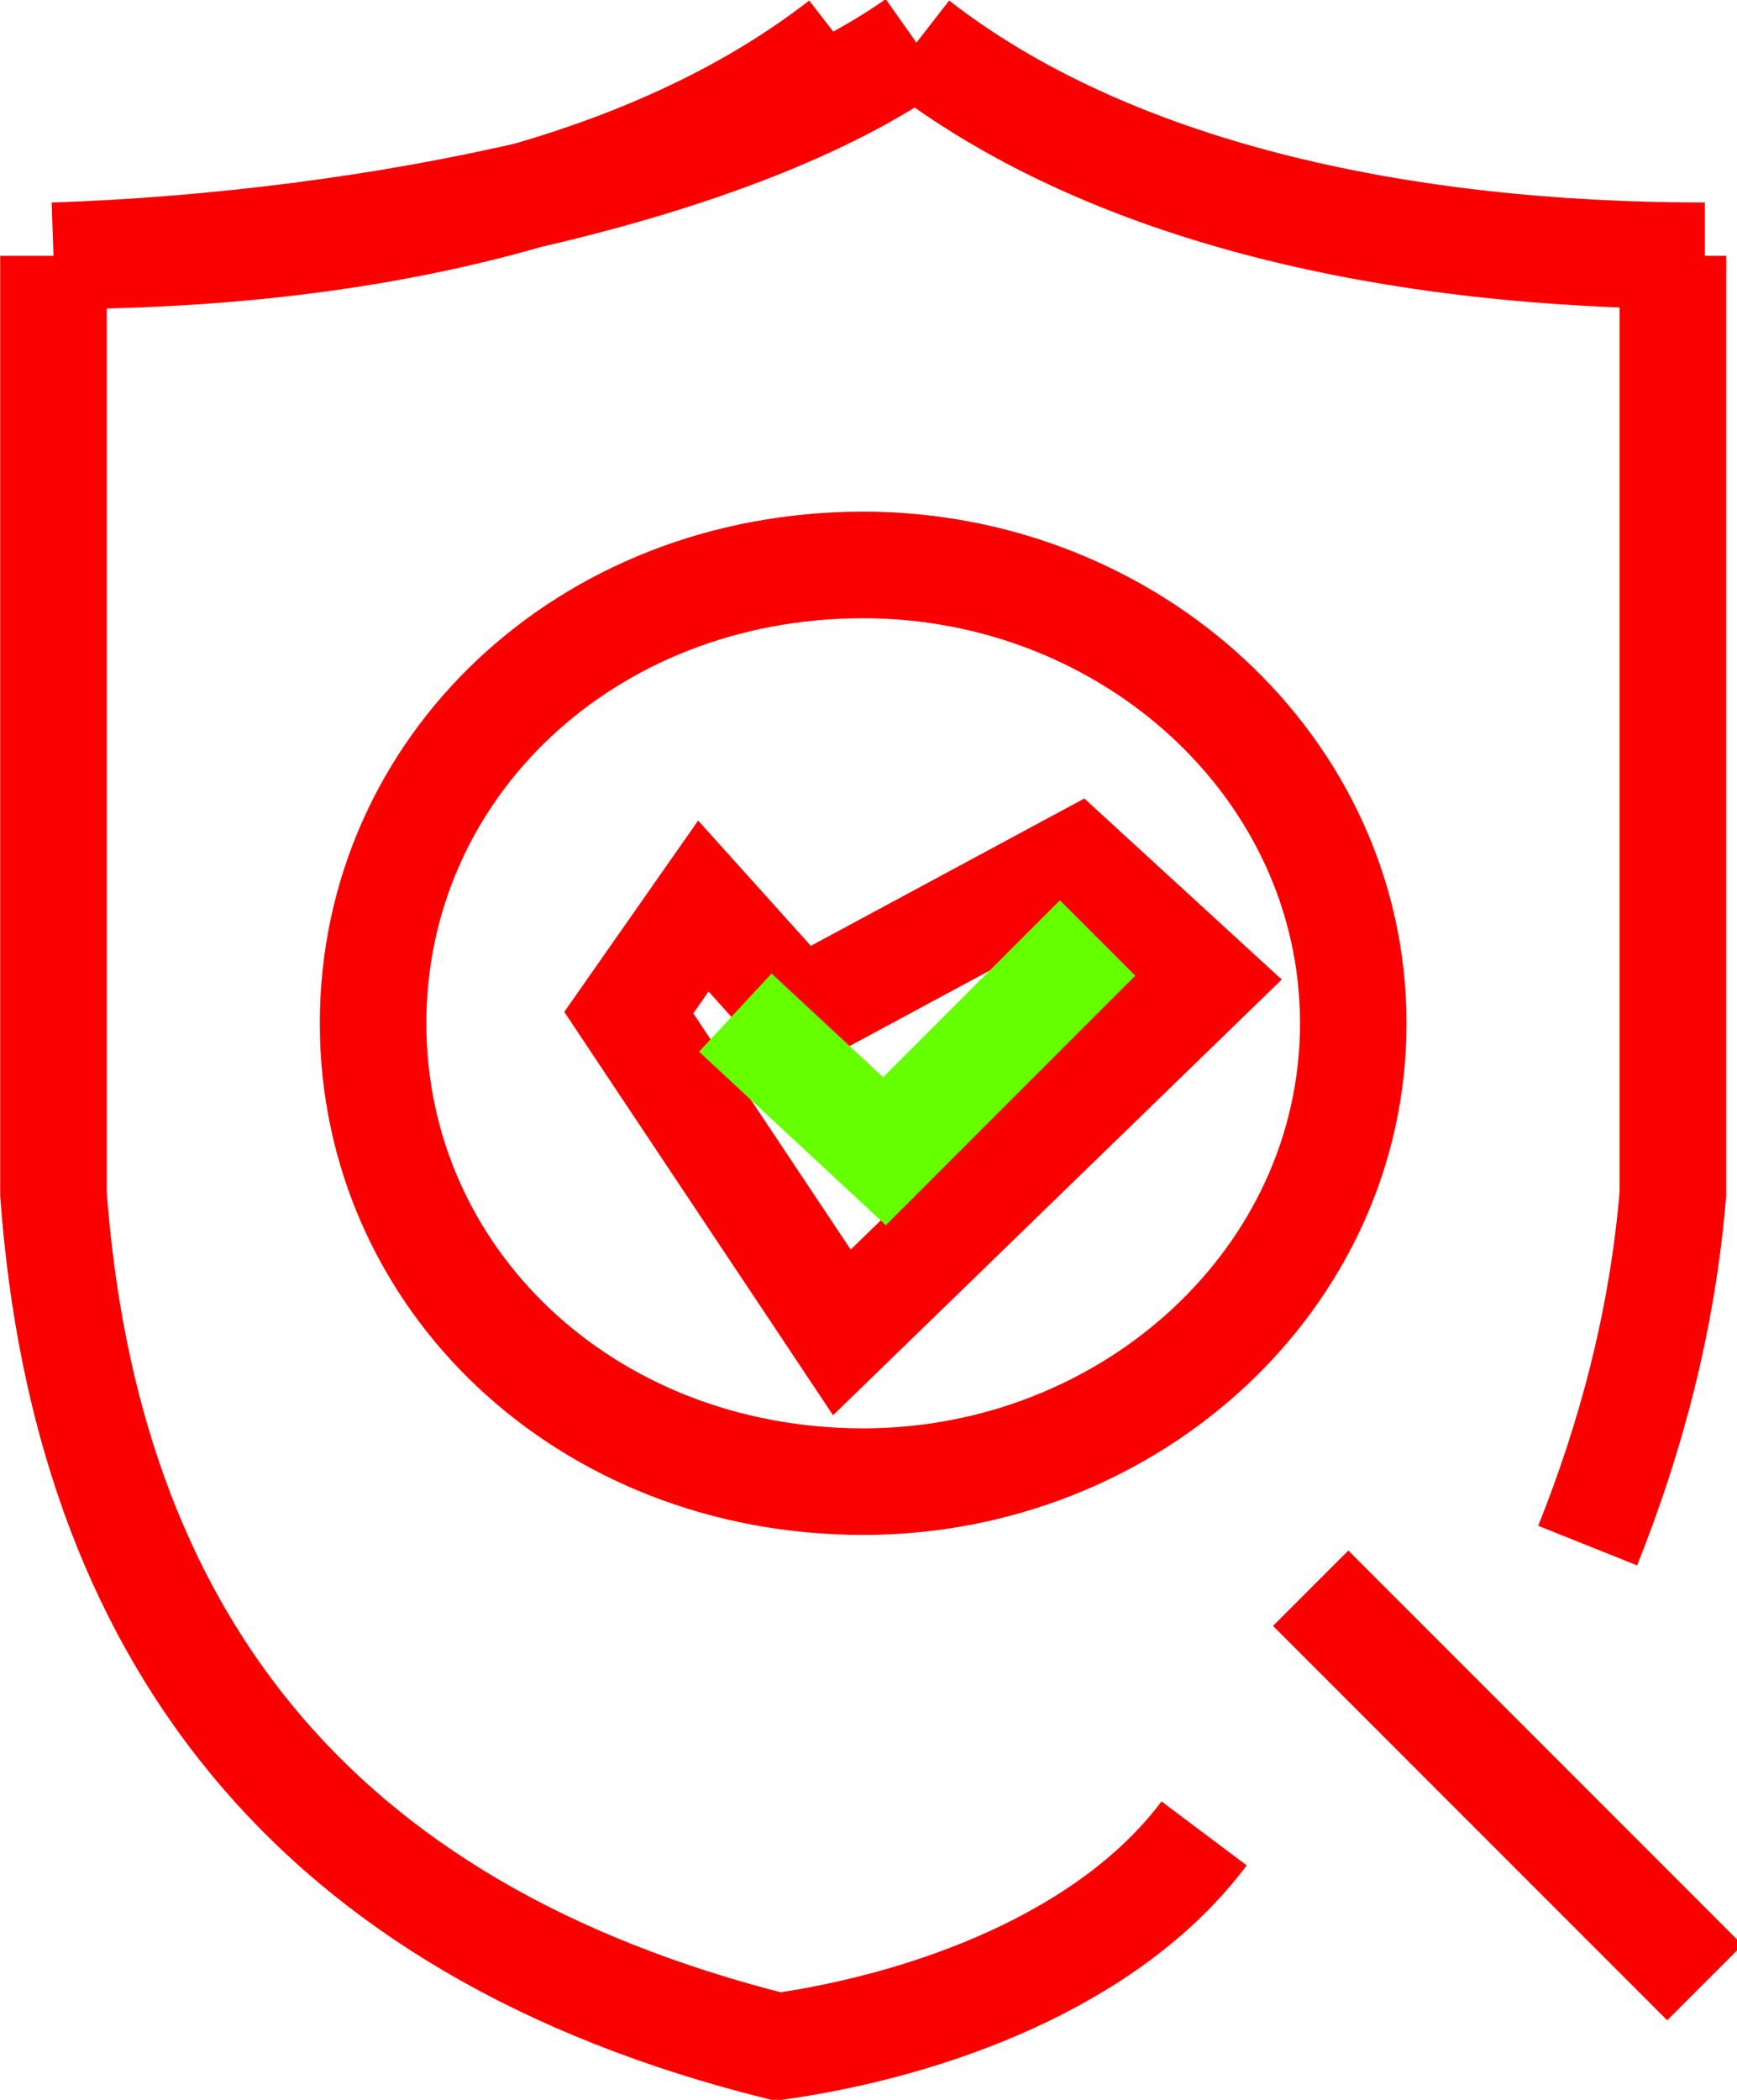 <?xml version="1.0" encoding="UTF-8"?>
<!DOCTYPE svg PUBLIC "-//W3C//DTD SVG 1.1//EN" "http://www.w3.org/Graphics/SVG/1.1/DTD/svg11.dtd">
<!-- Creator: CorelDRAW 2021 (64 Bit) -->
<svg xmlns="http://www.w3.org/2000/svg" xml:space="preserve" width="24px" height="29px" version="1.1" style="shape-rendering:geometricPrecision; text-rendering:geometricPrecision; image-rendering:optimizeQuality; fill-rule:evenodd; clip-rule:evenodd"
viewBox="0 0 1.63 1.97"
 xmlns:xlink="http://www.w3.org/1999/xlink"
 xmlns:xodm="http://www.corel.com/coreldraw/odm/2003">
 <defs>
  <style type="text/css">
   <![CDATA[
    .str1 {stroke:#66FF00;stroke-width:0.1;stroke-miterlimit:22.926}
    .str0 {stroke:#FA0000;stroke-width:0.1;stroke-miterlimit:22.926}
    .fil0 {fill:none}
   ]]>
  </style>
 </defs>
 <g id="Camada_x0020_1">
  <path class="fil0 str0" d="M0.05 0.24c0.3,-0.01 0.64,-0.08 0.81,-0.2m0.71 0.2l0 0.88c-0.01,0.12 -0.04,0.23 -0.08,0.33m-0.26 0.04l0.37 0.37m-0.94 -1.01l-0.07 0.1 0.2 0.3 0.34 -0.33 -0.12 -0.11 -0.26 0.14 -0.09 -0.1zm0.15 -0.32c0.25,0 0.46,0.19 0.46,0.43 0,0.24 -0.21,0.43 -0.46,0.43 -0.26,0 -0.46,-0.19 -0.46,-0.43 0,-0.24 0.2,-0.43 0.46,-0.43zm-0.76 -0.29c0.29,0 0.56,-0.06 0.74,-0.2m0.81 0.2c-0.29,0 -0.56,-0.06 -0.74,-0.2m-0.81 0.2l0 0.88c0.03,0.41 0.24,0.69 0.68,0.8 0.14,-0.02 0.31,-0.08 0.4,-0.2"/>
  <polyline class="fil0 str1" points="0.69,0.95 0.83,1.08 1.03,0.88 "/>
 </g>
</svg>
